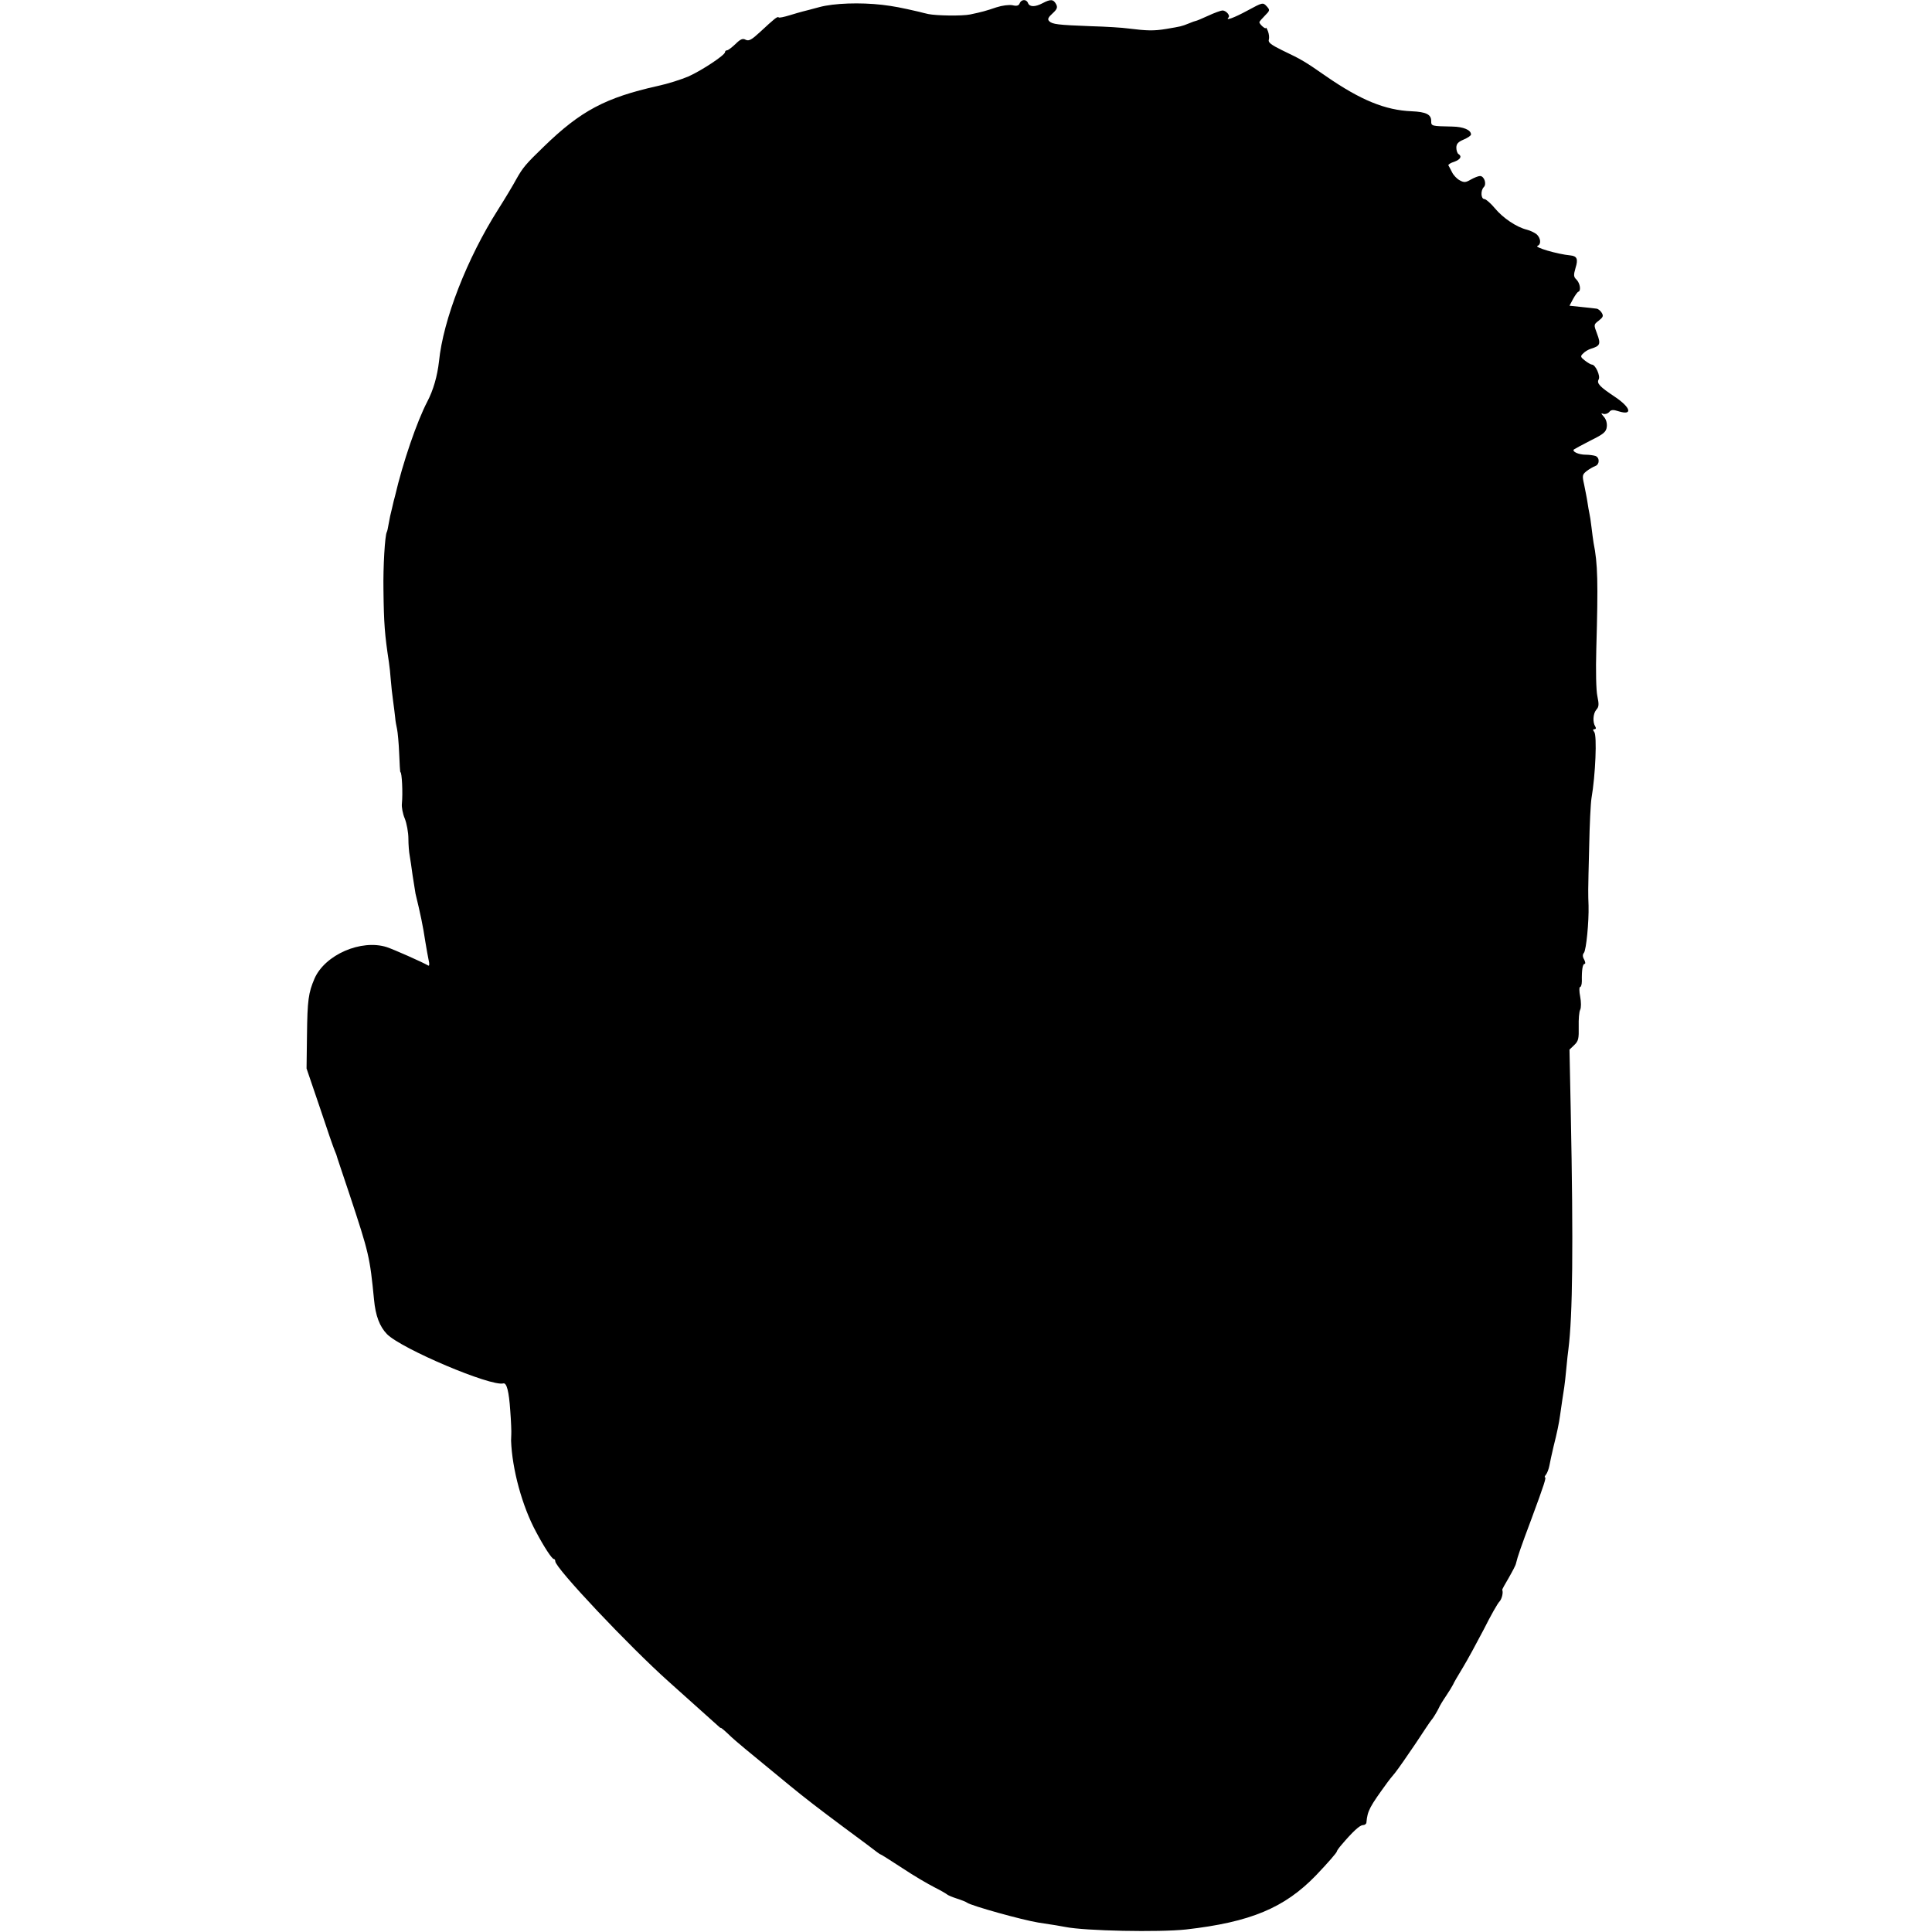 <?xml version="1.0" standalone="no"?>
<!DOCTYPE svg PUBLIC "-//W3C//DTD SVG 20010904//EN"
 "http://www.w3.org/TR/2001/REC-SVG-20010904/DTD/svg10.dtd">
<svg version="1.0" xmlns="http://www.w3.org/2000/svg"
 width="922pt" height="922pt" viewBox="0 0 922 922"
 preserveAspectRatio="xMidYMid meet">
<g transform="translate(0,922) scale(0.1,-0.1)"
fill="#000000" stroke="none">
<path d="M4866 9204 c-4 -11 -14 -14 -34 -9 -17 3 -49 -1 -77 -10 -50 -17 -68
-22 -125 -34 -39 -8 -161 -6 -200 2 -14 3 -34 8 -45 11 -87 20 -118 26 -175
33 -105 12 -230 8 -300 -11 -36 -10 -72 -19 -80 -21 -8 -2 -36 -10 -62 -18
-26 -8 -49 -13 -52 -10 -6 6 -20 -6 -88 -69 -41 -38 -54 -45 -69 -38 -14 8
-25 4 -49 -20 -17 -16 -35 -30 -40 -30 -6 0 -10 -4 -10 -9 0 -14 -112 -88
-175 -116 -33 -14 -98 -35 -145 -45 -251 -56 -369 -119 -545 -290 -86 -83
-100 -100 -131 -155 -15 -28 -54 -93 -87 -145 -148 -233 -262 -525 -282 -725
-8 -70 -27 -137 -56 -192 -49 -94 -116 -288 -154 -451 -3 -9 -9 -35 -14 -57
-6 -22 -13 -55 -16 -74 -3 -19 -7 -37 -9 -40 -9 -15 -18 -167 -16 -276 2 -163
6 -213 26 -345 3 -19 7 -57 9 -85 2 -27 7 -72 11 -100 4 -27 8 -63 10 -80 1
-16 6 -41 9 -55 3 -14 8 -65 10 -115 2 -49 4 -90 6 -90 7 0 12 -100 7 -150 -2
-16 4 -49 14 -72 9 -23 17 -66 17 -95 0 -29 3 -65 6 -80 3 -16 9 -58 14 -95 6
-38 12 -77 14 -88 23 -94 36 -156 47 -230 5 -33 13 -73 16 -89 4 -16 3 -27 -2
-24 -29 17 -165 77 -198 88 -122 39 -295 -36 -345 -150 -29 -68 -34 -101 -36
-272 l-2 -157 64 -188 c34 -103 66 -195 70 -203 3 -8 7 -17 8 -20 0 -3 29 -88
63 -190 93 -281 97 -298 117 -502 7 -77 27 -129 62 -165 71 -71 497 -251 555
-235 16 4 27 -38 33 -129 4 -51 6 -103 5 -114 0 -11 -1 -24 -1 -30 5 -137 53
-313 119 -435 38 -72 76 -130 85 -130 4 0 7 -5 7 -11 0 -32 352 -405 541 -574
172 -154 214 -192 231 -207 10 -10 18 -16 18 -14 0 2 15 -10 33 -27 18 -18 55
-50 82 -72 68 -56 197 -162 215 -177 72 -59 134 -107 259 -200 80 -59 151
-112 158 -118 7 -5 14 -10 16 -10 2 0 48 -29 103 -65 54 -36 124 -77 154 -92
30 -15 57 -31 60 -34 3 -3 23 -12 45 -19 22 -7 45 -16 50 -20 20 -15 265 -83
340 -95 75 -11 108 -17 129 -21 94 -19 446 -26 576 -12 308 35 470 103 620
258 59 62 100 109 100 115 0 3 10 17 23 32 51 60 86 93 101 93 9 0 17 6 17 13
5 56 15 74 101 192 4 6 20 26 36 45 15 19 59 82 98 140 38 58 71 107 74 110 8
8 29 43 37 60 3 8 18 33 33 55 15 22 30 47 34 55 3 8 24 44 46 80 22 36 67
119 101 184 33 66 67 126 75 133 11 12 19 43 13 56 -1 1 13 27 31 57 17 30 34
61 35 70 7 30 23 77 73 210 63 170 72 200 65 200 -3 0 -1 6 5 13 5 6 13 26 16
42 3 17 12 58 20 92 16 63 26 111 31 148 7 48 16 112 20 135 2 14 7 54 10 90
3 36 8 77 10 92 20 161 24 487 11 1136 l-6 293 23 22 c20 19 22 31 21 87 -1
36 2 72 7 81 5 10 5 37 0 63 -5 25 -5 46 0 46 4 0 8 12 8 28 -1 54 4 82 13 82
5 0 4 9 -2 21 -8 13 -8 24 -1 32 11 14 24 148 22 225 -2 62 -3 49 3 283 2 103
7 206 11 230 19 109 27 300 13 316 -7 9 -7 13 1 13 7 0 9 5 4 13 -13 20 -11
61 5 80 13 14 13 26 5 65 -6 27 -8 121 -5 227 9 317 7 405 -13 504 -2 14 -7
47 -10 75 -3 28 -8 58 -10 66 -2 8 -6 32 -9 52 -3 21 -11 59 -16 85 -10 44 -9
48 12 65 13 10 31 20 41 24 21 7 22 40 1 48 -9 3 -30 6 -47 6 -33 0 -66 15
-56 25 4 3 39 22 80 43 63 31 74 41 77 65 2 17 -3 36 -14 48 -14 16 -15 19 -3
14 9 -3 21 1 28 8 9 12 19 13 46 4 68 -21 58 18 -18 69 -72 48 -88 64 -78 83
10 16 -15 71 -32 71 -5 0 -20 9 -33 19 -22 17 -23 21 -9 34 8 9 25 19 38 23
43 13 47 22 29 70 -17 45 -17 45 8 64 20 16 23 22 14 37 -6 10 -17 19 -25 20
-8 1 -40 5 -72 8 l-57 6 17 32 c10 18 21 34 26 35 13 6 7 40 -9 57 -15 14 -15
22 -5 57 13 41 7 56 -24 59 -64 6 -178 40 -157 46 18 7 15 37 -5 55 -10 8 -31
18 -47 22 -49 12 -114 56 -152 102 -20 24 -43 44 -50 44 -17 0 -19 41 -3 57
15 15 2 53 -18 53 -8 0 -28 -8 -44 -17 -24 -14 -32 -15 -52 -4 -14 7 -31 25
-38 40 -7 14 -15 29 -17 32 -1 4 11 12 28 17 30 11 38 26 20 37 -5 3 -10 17
-10 30 0 19 9 28 35 39 19 8 35 19 35 24 0 22 -36 37 -89 38 -101 2 -101 2
-101 27 0 31 -25 43 -93 46 -126 5 -243 53 -407 166 -105 73 -115 79 -213 126
-51 25 -66 37 -62 49 3 10 1 28 -4 41 -5 13 -10 20 -10 16 -1 -9 -31 18 -31
27 0 3 12 17 26 31 25 25 25 27 9 45 -18 19 -19 19 -91 -20 -66 -36 -109 -51
-91 -33 9 9 -12 33 -29 33 -7 0 -38 -11 -68 -25 -30 -14 -57 -25 -60 -25 -2 0
-17 -5 -33 -12 -35 -14 -36 -14 -107 -26 -60 -10 -92 -9 -181 2 -27 4 -108 9
-180 11 -157 6 -183 9 -198 24 -9 9 -5 18 16 37 22 20 25 29 17 44 -13 24 -26
25 -64 5 -36 -19 -62 -19 -70 0 -7 20 -32 19 -40 -1z"/>
</g>
</svg>
